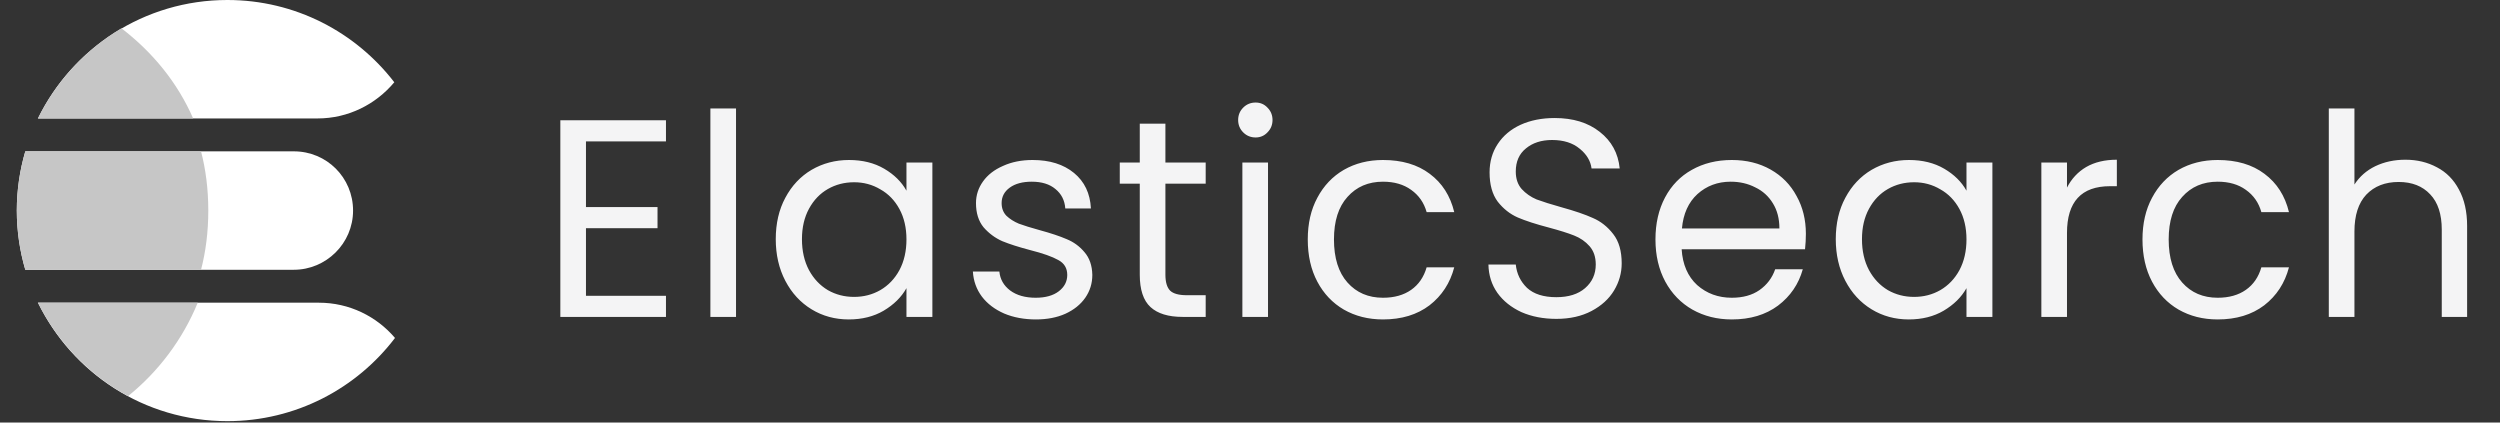 <svg width="142" height="24" viewBox="0 0 142 24" fill="none" xmlns="http://www.w3.org/2000/svg">
<rect x="0" y="0" width="142" height="24" fill="#333333" stroke="none"/>
<g clip-path="url(#clip0_3116_16979)">
<path d="M2.158 6.728H18.035C19.785 6.728 21.347 5.925 22.396 4.673C20.209 1.832 16.777 0 12.915 0C8.186 0 4.099 2.745 2.158 6.728Z" fill="white"/>
<path d="M16.69 8.596H1.437C1.125 9.663 0.954 10.791 0.954 11.96C0.954 13.128 1.125 14.256 1.437 15.323H16.69C18.521 15.323 20.054 13.829 20.054 11.96C20.054 10.091 18.558 8.596 16.69 8.596Z" fill="white"/>
<path d="M22.436 19.196C21.395 17.972 19.845 17.193 18.11 17.193H2.158C4.099 21.176 8.186 23.921 12.915 23.921C16.8 23.921 20.252 22.067 22.436 19.196Z" fill="white"/>
<path d="M1.437 8.596C1.125 9.663 0.954 10.791 0.954 11.96C0.954 13.128 1.125 14.256 1.437 15.323H11.419C11.681 14.314 11.831 13.193 11.831 11.96C11.831 10.726 11.681 9.605 11.419 8.596H1.437Z" fill="#C6C6C6"/>
<path d="M6.897 1.607C4.878 2.803 3.196 4.598 2.15 6.728H10.971C10.074 4.672 8.653 2.953 6.897 1.607Z" fill="#C6C6C6"/>
<path d="M7.271 22.501C8.99 21.118 10.373 19.287 11.232 17.193H2.15C3.271 19.436 5.065 21.305 7.271 22.501Z" fill="#C6C6C6"/>
</g>
<path d="M33.283 8.032V11.76H37.347V12.96H33.283V16.8H37.827V18H31.827V6.832H37.827V8.032H33.283ZM41.806 6.16V18H40.35V6.16H41.806ZM44.063 13.584C44.063 12.688 44.245 11.904 44.607 11.232C44.97 10.549 45.466 10.021 46.095 9.648C46.735 9.275 47.445 9.088 48.223 9.088C48.991 9.088 49.658 9.253 50.223 9.584C50.789 9.915 51.21 10.331 51.487 10.832V9.232H52.959V18H51.487V16.368C51.199 16.88 50.767 17.307 50.191 17.648C49.626 17.979 48.965 18.144 48.207 18.144C47.429 18.144 46.725 17.952 46.095 17.568C45.466 17.184 44.97 16.645 44.607 15.952C44.245 15.259 44.063 14.469 44.063 13.584ZM51.487 13.6C51.487 12.939 51.354 12.363 51.087 11.872C50.821 11.381 50.458 11.008 49.999 10.752C49.551 10.485 49.055 10.352 48.511 10.352C47.967 10.352 47.471 10.48 47.023 10.736C46.575 10.992 46.218 11.365 45.951 11.856C45.685 12.347 45.551 12.923 45.551 13.584C45.551 14.256 45.685 14.843 45.951 15.344C46.218 15.835 46.575 16.213 47.023 16.48C47.471 16.736 47.967 16.864 48.511 16.864C49.055 16.864 49.551 16.736 49.999 16.48C50.458 16.213 50.821 15.835 51.087 15.344C51.354 14.843 51.487 14.261 51.487 13.6ZM58.844 18.144C58.172 18.144 57.569 18.032 57.036 17.808C56.502 17.573 56.081 17.253 55.772 16.848C55.462 16.432 55.292 15.957 55.26 15.424H56.764C56.806 15.861 57.009 16.219 57.372 16.496C57.745 16.773 58.23 16.912 58.828 16.912C59.382 16.912 59.82 16.789 60.14 16.544C60.46 16.299 60.62 15.989 60.62 15.616C60.62 15.232 60.449 14.949 60.108 14.768C59.766 14.576 59.238 14.389 58.524 14.208C57.873 14.037 57.34 13.867 56.924 13.696C56.518 13.515 56.166 13.253 55.868 12.912C55.58 12.56 55.436 12.101 55.436 11.536C55.436 11.088 55.569 10.677 55.836 10.304C56.102 9.931 56.481 9.637 56.972 9.424C57.462 9.2 58.022 9.088 58.652 9.088C59.622 9.088 60.406 9.333 61.004 9.824C61.601 10.315 61.921 10.987 61.964 11.84H60.508C60.476 11.381 60.289 11.013 59.948 10.736C59.617 10.459 59.169 10.32 58.604 10.32C58.081 10.32 57.665 10.432 57.356 10.656C57.046 10.88 56.892 11.173 56.892 11.536C56.892 11.824 56.982 12.064 57.164 12.256C57.356 12.437 57.59 12.587 57.868 12.704C58.156 12.811 58.55 12.933 59.052 13.072C59.681 13.243 60.193 13.413 60.588 13.584C60.982 13.744 61.318 13.989 61.596 14.32C61.884 14.651 62.033 15.083 62.044 15.616C62.044 16.096 61.91 16.528 61.644 16.912C61.377 17.296 60.998 17.6 60.508 17.824C60.028 18.037 59.473 18.144 58.844 18.144ZM66.195 10.432V15.6C66.195 16.027 66.286 16.331 66.467 16.512C66.648 16.683 66.963 16.768 67.411 16.768H68.483V18H67.171C66.361 18 65.752 17.813 65.347 17.44C64.942 17.067 64.739 16.453 64.739 15.6V10.432H63.603V9.232H64.739V7.024H66.195V9.232H68.483V10.432H66.195ZM71.319 7.808C71.042 7.808 70.807 7.712 70.615 7.52C70.423 7.328 70.327 7.093 70.327 6.816C70.327 6.539 70.423 6.304 70.615 6.112C70.807 5.92 71.042 5.824 71.319 5.824C71.586 5.824 71.81 5.92 71.991 6.112C72.183 6.304 72.279 6.539 72.279 6.816C72.279 7.093 72.183 7.328 71.991 7.52C71.81 7.712 71.586 7.808 71.319 7.808ZM72.023 9.232V18H70.567V9.232H72.023ZM74.281 13.6C74.281 12.693 74.462 11.904 74.825 11.232C75.187 10.549 75.689 10.021 76.329 9.648C76.979 9.275 77.721 9.088 78.553 9.088C79.63 9.088 80.515 9.349 81.209 9.872C81.913 10.395 82.377 11.12 82.601 12.048H81.033C80.883 11.515 80.59 11.093 80.153 10.784C79.726 10.475 79.193 10.32 78.553 10.32C77.721 10.32 77.049 10.608 76.537 11.184C76.025 11.749 75.769 12.555 75.769 13.6C75.769 14.656 76.025 15.472 76.537 16.048C77.049 16.624 77.721 16.912 78.553 16.912C79.193 16.912 79.726 16.763 80.153 16.464C80.579 16.165 80.873 15.739 81.033 15.184H82.601C82.366 16.08 81.897 16.8 81.193 17.344C80.489 17.877 79.609 18.144 78.553 18.144C77.721 18.144 76.979 17.957 76.329 17.584C75.689 17.211 75.187 16.683 74.825 16C74.462 15.317 74.281 14.517 74.281 13.6ZM88.4 18.112C87.663 18.112 87.002 17.984 86.415 17.728C85.84 17.461 85.386 17.099 85.055 16.64C84.725 16.171 84.554 15.632 84.543 15.024H86.096C86.149 15.547 86.362 15.989 86.736 16.352C87.12 16.704 87.674 16.88 88.4 16.88C89.093 16.88 89.637 16.709 90.031 16.368C90.437 16.016 90.639 15.568 90.639 15.024C90.639 14.597 90.522 14.251 90.287 13.984C90.053 13.717 89.76 13.515 89.407 13.376C89.055 13.237 88.581 13.088 87.984 12.928C87.248 12.736 86.656 12.544 86.207 12.352C85.77 12.16 85.391 11.861 85.072 11.456C84.762 11.04 84.608 10.485 84.608 9.792C84.608 9.184 84.762 8.645 85.072 8.176C85.381 7.707 85.813 7.344 86.368 7.088C86.933 6.832 87.578 6.704 88.303 6.704C89.349 6.704 90.202 6.965 90.864 7.488C91.535 8.011 91.914 8.704 91.999 9.568H90.4C90.346 9.141 90.122 8.768 89.728 8.448C89.333 8.117 88.81 7.952 88.159 7.952C87.552 7.952 87.055 8.112 86.671 8.432C86.287 8.741 86.096 9.179 86.096 9.744C86.096 10.149 86.207 10.48 86.431 10.736C86.666 10.992 86.949 11.189 87.279 11.328C87.621 11.456 88.096 11.605 88.704 11.776C89.439 11.979 90.031 12.181 90.48 12.384C90.927 12.576 91.311 12.88 91.632 13.296C91.951 13.701 92.112 14.256 92.112 14.96C92.112 15.504 91.968 16.016 91.68 16.496C91.391 16.976 90.965 17.365 90.4 17.664C89.834 17.963 89.168 18.112 88.4 18.112ZM102.574 13.28C102.574 13.557 102.558 13.851 102.526 14.16H95.518C95.572 15.024 95.865 15.701 96.398 16.192C96.942 16.672 97.598 16.912 98.366 16.912C98.996 16.912 99.518 16.768 99.934 16.48C100.361 16.181 100.659 15.787 100.83 15.296H102.398C102.163 16.139 101.694 16.827 100.99 17.36C100.286 17.883 99.412 18.144 98.366 18.144C97.534 18.144 96.787 17.957 96.126 17.584C95.475 17.211 94.963 16.683 94.59 16C94.217 15.307 94.03 14.507 94.03 13.6C94.03 12.693 94.212 11.899 94.574 11.216C94.937 10.533 95.444 10.011 96.094 9.648C96.755 9.275 97.513 9.088 98.366 9.088C99.198 9.088 99.934 9.269 100.574 9.632C101.214 9.995 101.705 10.496 102.046 11.136C102.398 11.765 102.574 12.48 102.574 13.28ZM101.07 12.976C101.07 12.421 100.947 11.947 100.702 11.552C100.457 11.147 100.121 10.843 99.694 10.64C99.278 10.427 98.814 10.32 98.302 10.32C97.566 10.32 96.937 10.555 96.414 11.024C95.902 11.493 95.609 12.144 95.534 12.976H101.07ZM104.272 13.584C104.272 12.688 104.453 11.904 104.816 11.232C105.179 10.549 105.675 10.021 106.304 9.648C106.944 9.275 107.653 9.088 108.432 9.088C109.2 9.088 109.867 9.253 110.432 9.584C110.997 9.915 111.419 10.331 111.696 10.832V9.232H113.168V18H111.696V16.368C111.408 16.88 110.976 17.307 110.4 17.648C109.835 17.979 109.173 18.144 108.416 18.144C107.637 18.144 106.933 17.952 106.304 17.568C105.675 17.184 105.179 16.645 104.816 15.952C104.453 15.259 104.272 14.469 104.272 13.584ZM111.696 13.6C111.696 12.939 111.563 12.363 111.296 11.872C111.029 11.381 110.667 11.008 110.208 10.752C109.76 10.485 109.264 10.352 108.72 10.352C108.176 10.352 107.68 10.48 107.232 10.736C106.784 10.992 106.427 11.365 106.16 11.856C105.893 12.347 105.76 12.923 105.76 13.584C105.76 14.256 105.893 14.843 106.16 15.344C106.427 15.835 106.784 16.213 107.232 16.48C107.68 16.736 108.176 16.864 108.72 16.864C109.264 16.864 109.76 16.736 110.208 16.48C110.667 16.213 111.029 15.835 111.296 15.344C111.563 14.843 111.696 14.261 111.696 13.6ZM117.405 10.656C117.661 10.155 118.023 9.765 118.493 9.488C118.973 9.211 119.554 9.072 120.237 9.072V10.576H119.853C118.221 10.576 117.405 11.461 117.405 13.232V18H115.949V9.232H117.405V10.656ZM121.693 13.6C121.693 12.693 121.875 11.904 122.237 11.232C122.6 10.549 123.101 10.021 123.741 9.648C124.392 9.275 125.133 9.088 125.965 9.088C127.043 9.088 127.928 9.349 128.621 9.872C129.325 10.395 129.789 11.12 130.013 12.048H128.445C128.296 11.515 128.003 11.093 127.565 10.784C127.139 10.475 126.605 10.32 125.965 10.32C125.133 10.32 124.461 10.608 123.949 11.184C123.437 11.749 123.181 12.555 123.181 13.6C123.181 14.656 123.437 15.472 123.949 16.048C124.461 16.624 125.133 16.912 125.965 16.912C126.605 16.912 127.139 16.763 127.565 16.464C127.992 16.165 128.285 15.739 128.445 15.184H130.013C129.779 16.08 129.309 16.8 128.605 17.344C127.901 17.877 127.021 18.144 125.965 18.144C125.133 18.144 124.392 17.957 123.741 17.584C123.101 17.211 122.6 16.683 122.237 16C121.875 15.317 121.693 14.517 121.693 13.6ZM136.628 9.072C137.289 9.072 137.887 9.216 138.42 9.504C138.953 9.781 139.369 10.203 139.668 10.768C139.977 11.333 140.132 12.021 140.132 12.832V18H138.692V13.04C138.692 12.165 138.473 11.499 138.036 11.04C137.599 10.571 137.001 10.336 136.244 10.336C135.476 10.336 134.863 10.576 134.404 11.056C133.956 11.536 133.732 12.235 133.732 13.152V18H132.276V6.16H133.732V10.48C134.02 10.032 134.415 9.685 134.916 9.44C135.428 9.195 135.999 9.072 136.628 9.072Z" fill="#F4F4F5"/>
<defs>
<clipPath id="clip0_3116_16979">
<rect width="21.483" height="24" fill="white" transform="translate(0.954)"/>
</clipPath>
</defs>
</svg>
